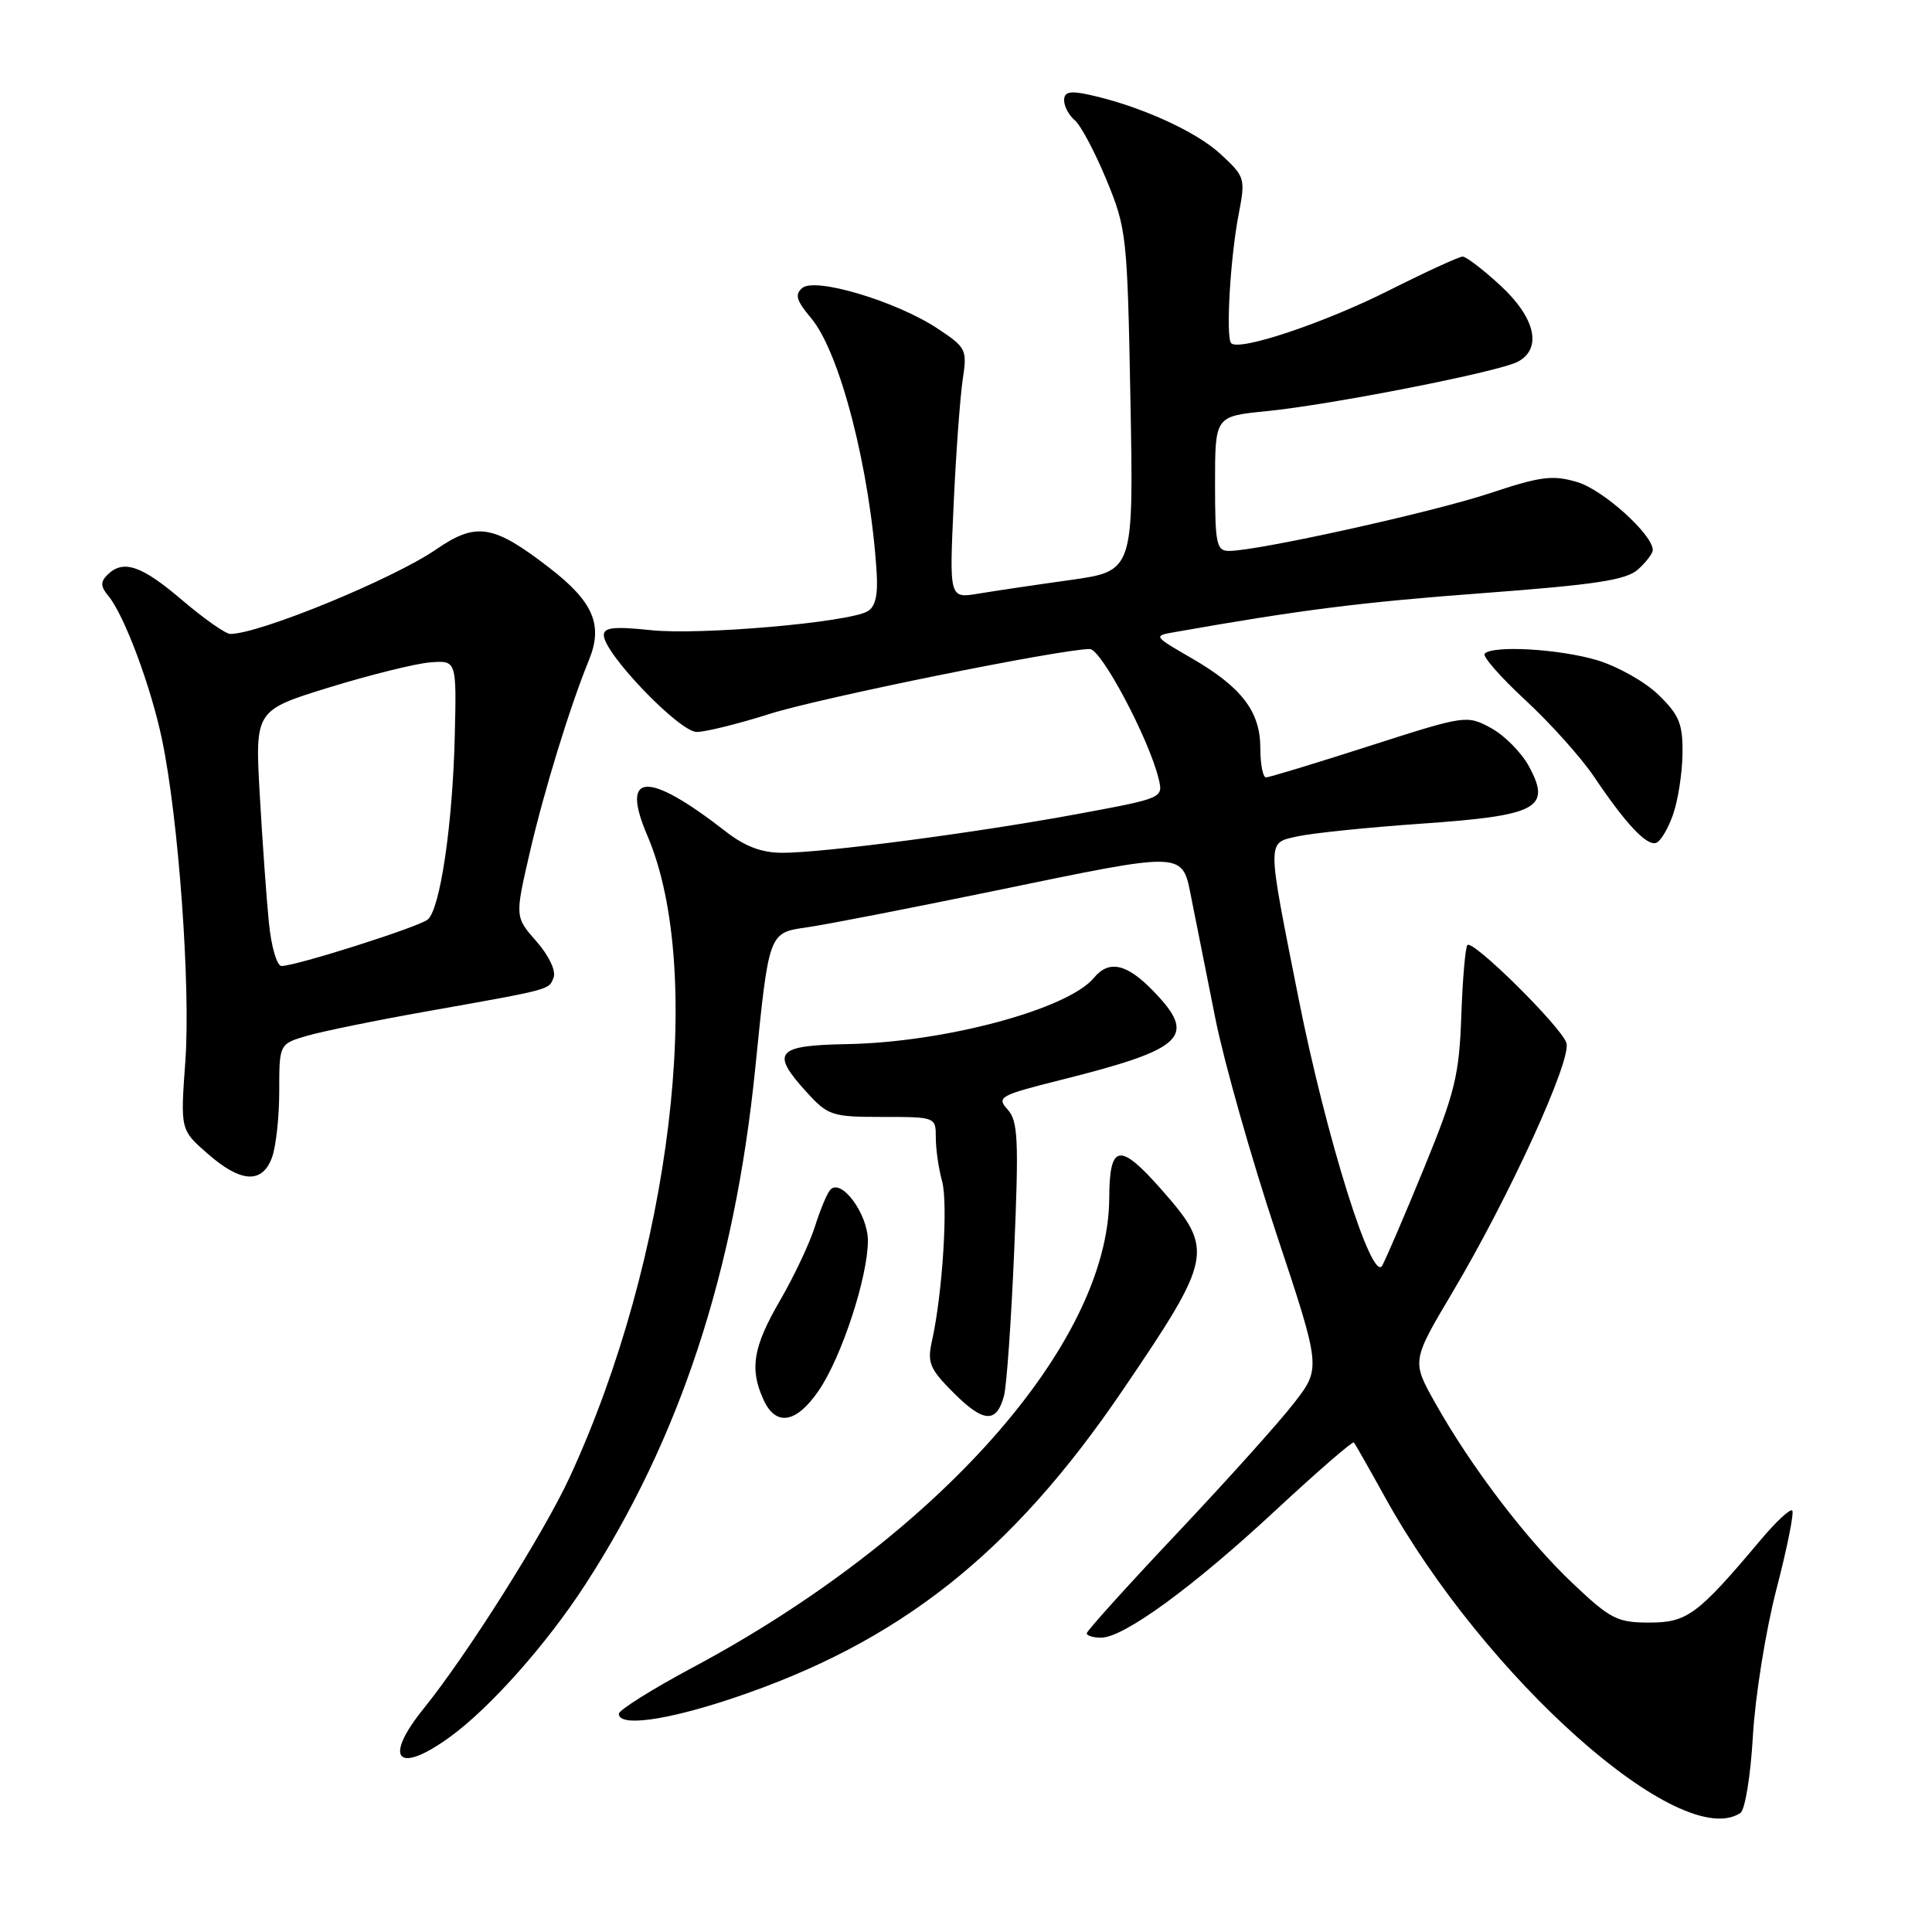 <?xml version="1.0" encoding="UTF-8" standalone="no"?>
<!DOCTYPE svg PUBLIC "-//W3C//DTD SVG 1.1//EN" "http://www.w3.org/Graphics/SVG/1.1/DTD/svg11.dtd" >
<svg xmlns="http://www.w3.org/2000/svg" xmlns:xlink="http://www.w3.org/1999/xlink" version="1.1" viewBox="0 0 256 256">
 <g >
 <path fill="currentColor"
d=" M 230.61 240.23 C 231.23 239.83 231.97 235.26 232.27 230.00 C 232.57 224.78 233.97 216.03 235.39 210.57 C 236.81 205.11 237.75 200.42 237.48 200.15 C 237.21 199.88 235.31 201.64 233.27 204.08 C 224.94 213.98 223.56 215.00 218.54 215.00 C 214.30 215.00 213.39 214.54 208.40 209.81 C 202.30 204.05 194.95 194.40 190.19 185.93 C 187.05 180.35 187.05 180.35 192.46 171.24 C 200.00 158.55 208.27 140.44 207.56 138.20 C 206.88 136.06 195.18 124.49 194.44 125.22 C 194.17 125.50 193.80 129.72 193.63 134.61 C 193.35 142.49 192.79 144.77 188.70 154.76 C 186.16 160.96 183.66 166.78 183.15 167.70 C 181.80 170.11 175.74 150.76 172.06 132.27 C 167.82 110.91 167.82 111.74 172.00 110.81 C 173.93 110.39 181.28 109.63 188.34 109.14 C 203.73 108.07 205.58 107.10 202.62 101.59 C 201.62 99.73 199.34 97.42 197.55 96.46 C 194.35 94.73 194.18 94.76 181.41 98.86 C 174.31 101.14 168.16 103.01 167.75 103.01 C 167.34 103.00 167.00 101.26 167.00 99.13 C 167.00 94.28 164.53 91.05 157.87 87.20 C 152.83 84.29 152.80 84.25 155.64 83.76 C 172.41 80.80 180.34 79.80 196.39 78.60 C 211.50 77.47 215.50 76.86 217.06 75.44 C 218.13 74.48 219.00 73.33 219.00 72.88 C 219.00 70.83 212.43 64.91 209.03 63.89 C 205.74 62.91 204.20 63.10 197.37 65.37 C 189.76 67.89 166.66 73.00 162.86 73.00 C 161.19 73.00 161.00 72.11 161.00 64.08 C 161.00 55.16 161.00 55.16 167.75 54.49 C 176.31 53.65 198.64 49.26 201.12 47.93 C 204.38 46.19 203.45 42.11 198.83 37.85 C 196.54 35.73 194.28 34.00 193.81 34.00 C 193.34 34.00 188.91 36.03 183.97 38.52 C 175.40 42.82 164.22 46.56 163.14 45.48 C 162.41 44.74 163.00 34.31 164.11 28.50 C 165.05 23.60 165.00 23.44 161.69 20.38 C 158.42 17.36 150.90 13.98 144.25 12.54 C 141.75 12.00 141.00 12.18 141.00 13.30 C 141.00 14.10 141.64 15.28 142.41 15.93 C 143.19 16.57 145.07 20.12 146.60 23.80 C 149.28 30.30 149.38 31.16 149.79 53.08 C 150.21 75.67 150.21 75.67 141.85 76.85 C 137.26 77.49 131.76 78.31 129.64 78.66 C 125.79 79.30 125.79 79.30 126.36 66.90 C 126.67 60.08 127.22 52.62 127.56 50.33 C 128.17 46.31 128.05 46.06 124.21 43.52 C 118.80 39.94 108.05 36.71 106.32 38.15 C 105.28 39.02 105.51 39.81 107.48 42.16 C 111.30 46.70 115.29 62.17 116.16 75.84 C 116.35 78.87 115.99 80.43 114.94 81.01 C 112.30 82.49 92.71 84.19 86.25 83.50 C 81.38 82.99 80.00 83.13 80.01 84.17 C 80.04 86.61 90.03 97.00 92.33 96.99 C 93.52 96.98 97.88 95.90 102.00 94.59 C 108.71 92.46 140.60 86.00 144.41 86.00 C 145.92 86.00 152.22 97.86 153.51 103.13 C 154.16 105.75 154.16 105.75 142.83 107.85 C 129.40 110.34 109.16 113.00 103.69 113.00 C 100.93 113.00 98.72 112.17 96.14 110.16 C 85.78 102.10 82.16 102.28 85.77 110.70 C 93.50 128.72 88.90 166.69 75.49 195.73 C 72.04 203.19 61.90 219.26 56.14 226.39 C 50.72 233.10 52.65 235.21 59.60 230.17 C 64.90 226.34 72.44 217.85 77.53 210.00 C 90.06 190.69 97.36 168.51 100.08 141.50 C 101.91 123.38 101.83 123.61 107.03 122.86 C 109.49 122.51 120.47 120.37 131.44 118.11 C 157.58 112.72 156.59 112.68 157.91 119.25 C 158.48 122.14 159.90 129.22 161.05 135.00 C 162.21 140.78 165.83 153.55 169.10 163.39 C 175.05 181.28 175.05 181.28 171.48 185.89 C 169.52 188.43 162.54 196.20 155.96 203.17 C 149.38 210.14 144.00 216.11 144.00 216.42 C 144.00 216.74 144.85 217.00 145.90 217.00 C 148.90 217.00 158.07 210.31 169.02 200.13 C 174.56 194.98 179.24 190.93 179.40 191.13 C 179.57 191.34 181.42 194.59 183.51 198.37 C 196.78 222.37 222.74 245.44 230.61 240.23 Z  M 97.08 225.03 C 119.17 217.63 134.01 205.91 148.74 184.24 C 160.73 166.59 160.92 165.60 153.94 157.67 C 148.35 151.32 147.01 151.53 146.98 158.75 C 146.90 178.06 124.17 203.66 91.75 220.97 C 86.39 223.84 82.00 226.59 82.00 227.09 C 82.00 228.84 88.27 227.98 97.08 225.03 Z  M 108.49 184.25 C 111.52 179.82 115.00 169.20 115.00 164.39 C 115.00 160.85 111.47 156.07 110.02 157.65 C 109.59 158.12 108.68 160.30 107.99 162.50 C 107.30 164.70 105.22 169.11 103.37 172.30 C 99.78 178.48 99.30 181.37 101.16 185.45 C 102.80 189.06 105.51 188.61 108.49 184.25 Z  M 133.04 184.93 C 133.39 183.60 134.00 174.91 134.39 165.64 C 135.01 150.98 134.89 148.54 133.52 147.02 C 132.02 145.37 132.45 145.13 140.60 143.09 C 157.02 138.97 158.68 137.36 152.80 131.30 C 149.30 127.68 146.94 127.16 144.95 129.57 C 141.48 133.74 125.16 138.12 112.25 138.35 C 102.79 138.52 102.05 139.42 106.94 144.78 C 109.73 147.83 110.27 148.00 116.94 148.00 C 123.98 148.00 124.00 148.01 124.00 150.76 C 124.00 152.27 124.37 154.86 124.83 156.51 C 125.65 159.47 124.88 171.51 123.48 177.73 C 122.85 180.57 123.19 181.39 126.37 184.57 C 130.33 188.53 132.06 188.63 133.04 184.93 Z  M 36.02 153.43 C 36.56 152.02 37.00 148.05 37.00 144.59 C 37.00 138.32 37.00 138.32 40.75 137.23 C 42.81 136.64 49.90 135.19 56.50 134.02 C 73.21 131.05 72.72 131.18 73.36 129.51 C 73.69 128.64 72.73 126.62 71.09 124.75 C 68.23 121.50 68.23 121.50 70.19 113.00 C 72.10 104.74 75.50 93.68 78.05 87.43 C 79.94 82.80 78.61 79.71 72.76 75.21 C 65.36 69.50 63.11 69.14 57.79 72.80 C 52.09 76.72 34.36 84.00 30.52 84.00 C 29.89 84.00 27.01 81.97 24.11 79.50 C 18.72 74.90 16.31 74.09 14.21 76.19 C 13.30 77.10 13.33 77.73 14.34 78.94 C 16.44 81.43 20.00 90.95 21.47 98.00 C 23.66 108.46 25.27 130.74 24.56 140.60 C 23.90 149.71 23.90 149.71 27.49 152.85 C 31.88 156.71 34.71 156.90 36.02 153.43 Z  M 221.69 107.92 C 222.35 106.04 222.91 102.42 222.94 99.87 C 222.99 95.93 222.52 94.76 219.78 92.09 C 218.02 90.36 214.33 88.29 211.60 87.47 C 206.60 85.99 197.85 85.48 196.73 86.61 C 196.39 86.94 198.82 89.72 202.13 92.78 C 205.44 95.84 209.53 100.41 211.22 102.92 C 215.41 109.15 218.18 112.11 219.44 111.69 C 220.02 111.50 221.04 109.81 221.69 107.92 Z  M 35.63 122.25 C 35.31 119.09 34.77 111.47 34.42 105.31 C 33.79 94.12 33.79 94.12 43.64 91.08 C 49.07 89.41 55.08 87.92 57.00 87.77 C 60.50 87.50 60.50 87.50 60.26 97.50 C 59.98 109.26 58.32 120.50 56.67 121.85 C 55.45 122.84 39.22 128.00 37.30 128.00 C 36.69 128.00 35.94 125.42 35.63 122.25 Z "/>
</g>
</svg>